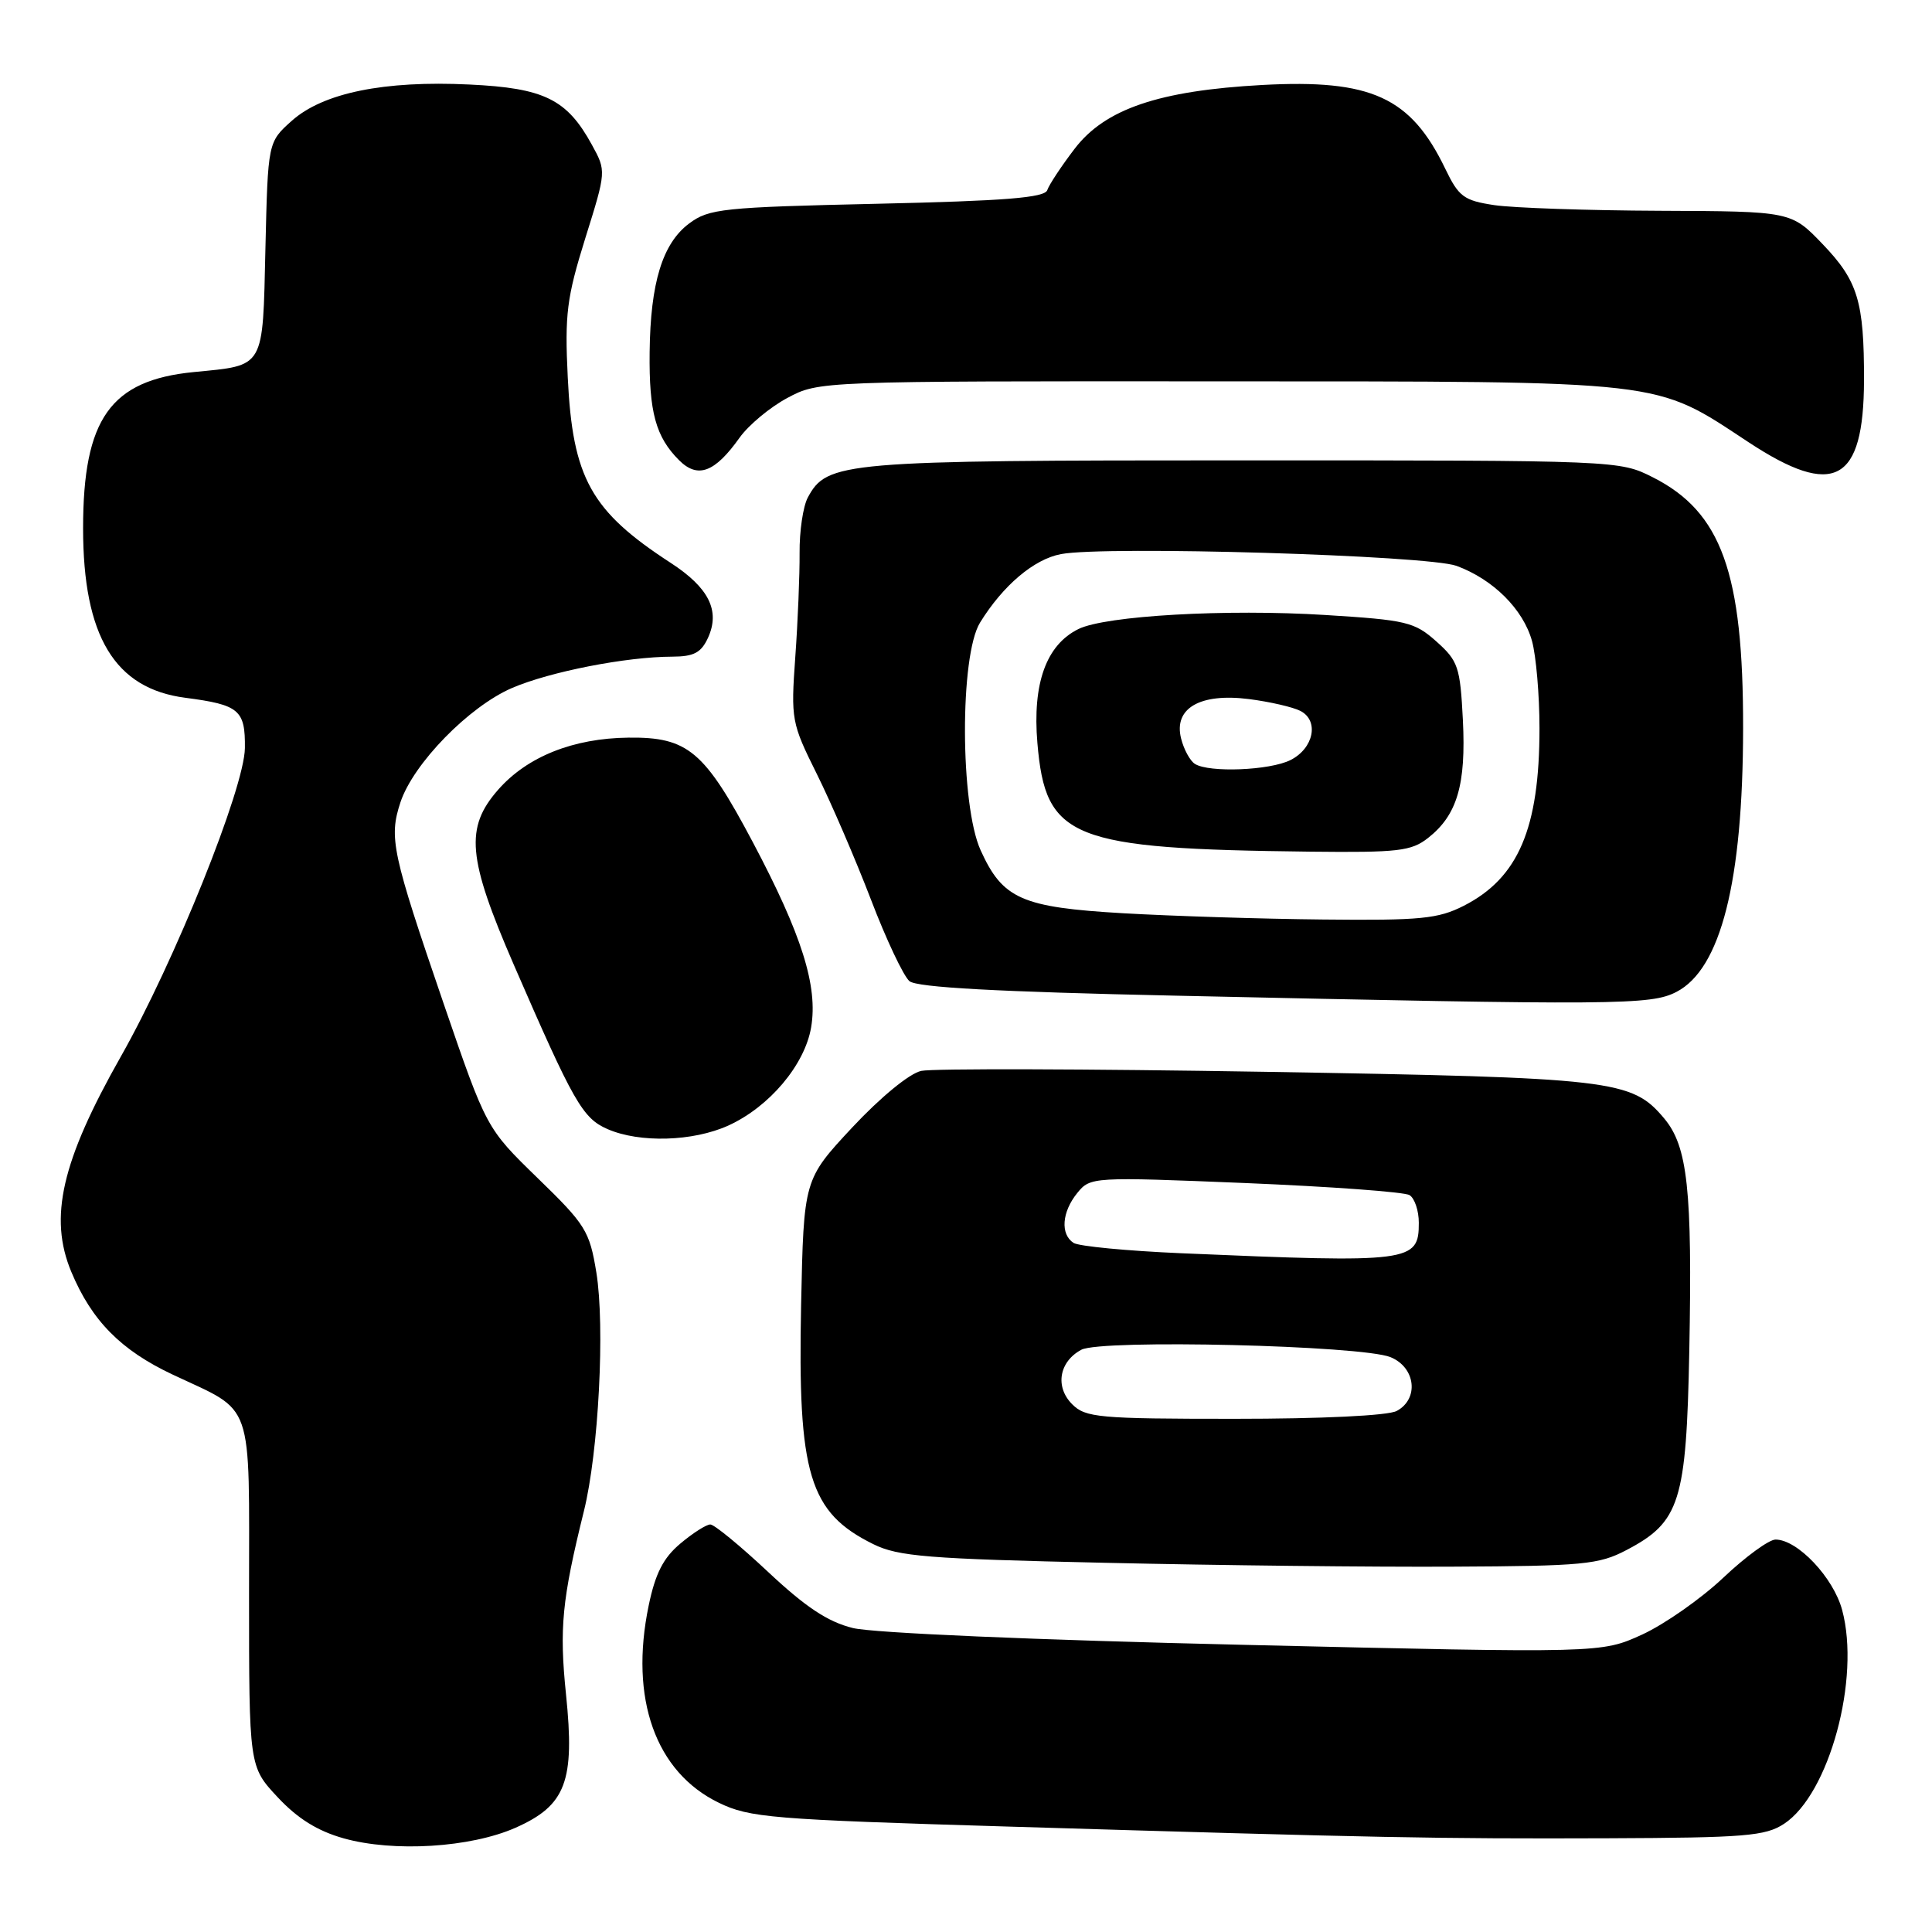 <?xml version="1.0" encoding="UTF-8" standalone="no"?>
<!DOCTYPE svg PUBLIC "-//W3C//DTD SVG 1.1//EN" "http://www.w3.org/Graphics/SVG/1.1/DTD/svg11.dtd" >
<svg xmlns="http://www.w3.org/2000/svg" xmlns:xlink="http://www.w3.org/1999/xlink" version="1.1" viewBox="0 0 256 256">
 <g >
 <path fill="currentColor"
d=" M 68.30 242.19 C 74.99 239.23 76.19 236.05 75.00 224.52 C 74.10 215.75 74.46 211.98 77.37 200.23 C 79.32 192.38 80.18 175.75 79.02 168.61 C 78.12 163.11 77.60 162.27 71.25 156.11 C 64.45 149.50 64.45 149.50 58.79 133.00 C 51.94 113.01 51.51 111.02 53.06 106.31 C 54.76 101.18 62.14 93.62 67.85 91.16 C 72.87 89.00 83.00 87.02 89.09 87.01 C 91.94 87.00 92.91 86.49 93.82 84.50 C 95.45 80.91 93.93 77.87 88.85 74.57 C 78.29 67.71 75.87 63.35 75.23 50.00 C 74.82 41.63 75.10 39.44 77.55 31.58 C 80.34 22.67 80.34 22.67 78.42 19.17 C 75.12 13.15 72.12 11.67 62.21 11.20 C 50.89 10.65 42.81 12.31 38.67 16.00 C 35.50 18.83 35.50 18.83 35.17 32.92 C 34.80 48.99 35.16 48.37 25.68 49.30 C 14.63 50.38 11.01 55.50 11.01 70.00 C 11.01 84.30 15.20 91.25 24.56 92.46 C 31.70 93.39 32.51 94.07 32.45 99.13 C 32.38 104.43 23.14 127.42 16.01 140.00 C 8.15 153.88 6.44 161.32 9.45 168.53 C 12.15 174.99 16.01 178.91 22.88 182.14 C 33.79 187.28 33.00 185.01 33.00 211.19 C 33.00 234.08 33.00 234.08 36.79 238.14 C 39.43 240.97 42.08 242.62 45.54 243.59 C 52.16 245.45 62.35 244.82 68.30 242.19 Z  M 236.39 241.67 C 242.38 237.74 246.55 222.40 244.09 213.32 C 242.93 209.02 238.18 204.00 235.27 204.00 C 234.40 204.00 231.29 206.27 228.35 209.05 C 225.41 211.83 220.57 215.22 217.59 216.59 C 212.18 219.06 212.18 219.06 164.84 217.95 C 137.21 217.31 115.63 216.38 113.00 215.72 C 109.68 214.90 106.74 212.94 101.79 208.30 C 98.10 204.84 94.65 202.00 94.12 202.00 C 93.59 202.00 91.80 203.14 90.14 204.54 C 87.89 206.43 86.83 208.50 85.95 212.76 C 83.39 225.08 86.86 234.82 95.26 238.88 C 99.32 240.85 102.21 241.09 133.58 242.03 C 183.02 243.52 190.35 243.66 213.05 243.58 C 231.21 243.51 233.92 243.29 236.39 241.67 Z  M 215.50 205.40 C 222.61 201.68 223.45 199.00 223.84 179.02 C 224.25 157.63 223.63 151.90 220.50 148.18 C 216.20 143.07 213.87 142.80 167.62 142.02 C 144.04 141.63 123.54 141.57 122.06 141.90 C 120.49 142.25 116.67 145.39 112.93 149.39 C 106.50 156.29 106.50 156.29 106.15 172.93 C 105.69 195.35 107.21 200.41 115.72 204.61 C 119.02 206.24 122.93 206.56 146.50 207.08 C 161.35 207.42 182.05 207.65 192.50 207.59 C 209.75 207.51 211.87 207.31 215.50 205.40 Z  M 96.51 149.14 C 101.95 146.66 106.64 141.10 107.48 136.12 C 108.40 130.68 106.25 123.86 99.75 111.59 C 93.34 99.50 91.15 97.65 83.29 97.74 C 75.96 97.82 69.87 100.25 66.01 104.64 C 61.59 109.68 61.94 113.67 68.07 127.81 C 76.00 146.07 77.19 148.17 80.50 149.61 C 84.76 151.47 91.83 151.26 96.51 149.14 Z  M 222.14 131.43 C 228.02 128.39 230.95 116.82 230.97 96.50 C 231.00 75.88 228.11 67.85 219.02 63.25 C 214.59 61.01 214.44 61.00 164.76 61.00 C 111.52 61.00 109.59 61.17 107.03 65.94 C 106.41 67.11 105.92 70.41 105.95 73.28 C 105.97 76.15 105.72 82.35 105.38 87.05 C 104.79 95.35 104.87 95.79 108.23 102.55 C 110.13 106.37 113.35 113.85 115.39 119.16 C 117.42 124.48 119.73 129.36 120.51 130.01 C 121.51 130.84 132.16 131.42 155.72 131.93 C 214.40 133.22 218.74 133.19 222.14 131.43 Z  M 98.01 57.98 C 99.20 56.32 102.04 53.95 104.33 52.73 C 108.49 50.50 108.59 50.50 161.50 50.53 C 221.43 50.55 219.05 50.28 231.70 58.60 C 243.02 66.05 246.96 63.94 246.99 50.38 C 247.01 39.95 246.18 37.22 241.52 32.36 C 237.34 28.00 237.34 28.00 219.92 27.93 C 210.34 27.89 200.47 27.55 198.00 27.18 C 193.96 26.57 193.29 26.07 191.50 22.35 C 186.93 12.87 181.70 10.48 167.26 11.26 C 153.54 12.01 146.41 14.44 142.38 19.73 C 140.63 22.02 139.01 24.48 138.77 25.19 C 138.44 26.20 133.18 26.62 116.24 27.00 C 95.76 27.46 93.94 27.65 91.32 29.61 C 87.78 32.25 86.18 37.48 86.08 46.68 C 85.99 54.61 86.89 57.89 89.98 60.98 C 92.46 63.46 94.72 62.61 98.01 57.98 Z  M 142.07 186.07 C 139.77 183.77 140.33 180.43 143.28 178.85 C 145.91 177.44 180.42 178.27 184.25 179.83 C 187.58 181.19 188.06 185.36 185.07 186.96 C 183.92 187.58 175.14 188.00 163.57 188.00 C 145.58 188.00 143.84 187.84 142.07 186.07 Z  M 156.50 166.06 C 149.35 165.75 142.94 165.14 142.25 164.69 C 140.48 163.54 140.70 160.59 142.75 158.07 C 144.48 155.95 144.74 155.93 165.02 156.76 C 176.31 157.23 186.10 157.94 186.77 158.36 C 187.45 158.78 188.00 160.43 188.00 162.02 C 188.00 167.24 187.02 167.37 156.50 166.06 Z  M 148.83 121.01 C 135.38 120.23 132.86 119.12 129.94 112.67 C 127.21 106.66 127.16 86.88 129.86 82.50 C 132.90 77.57 137.01 74.09 140.59 73.42 C 146.54 72.30 189.17 73.58 193.00 74.98 C 197.86 76.77 201.83 80.73 203.00 84.94 C 203.54 86.90 203.99 92.10 203.99 96.50 C 203.99 109.77 201.19 116.33 193.96 120.02 C 190.56 121.75 188.24 121.98 175.29 121.84 C 167.16 121.76 155.25 121.38 148.83 121.01 Z  M 189.23 111.03 C 193.08 108.01 194.27 103.98 193.84 95.42 C 193.48 88.36 193.22 87.58 190.33 85.00 C 187.42 82.41 186.39 82.16 175.61 81.49 C 162.51 80.67 146.50 81.58 142.90 83.35 C 138.63 85.45 136.79 90.56 137.46 98.45 C 138.54 111.17 141.84 112.48 173.62 112.85 C 185.28 112.98 187.01 112.78 189.23 111.03 Z  M 158.33 101.22 C 157.69 100.82 156.86 99.30 156.50 97.85 C 155.49 93.85 159.00 91.81 165.48 92.63 C 168.24 92.98 171.31 93.69 172.31 94.20 C 174.82 95.49 174.08 99.16 171.00 100.71 C 168.27 102.09 160.20 102.41 158.33 101.22 Z "/>
</g>
</svg>